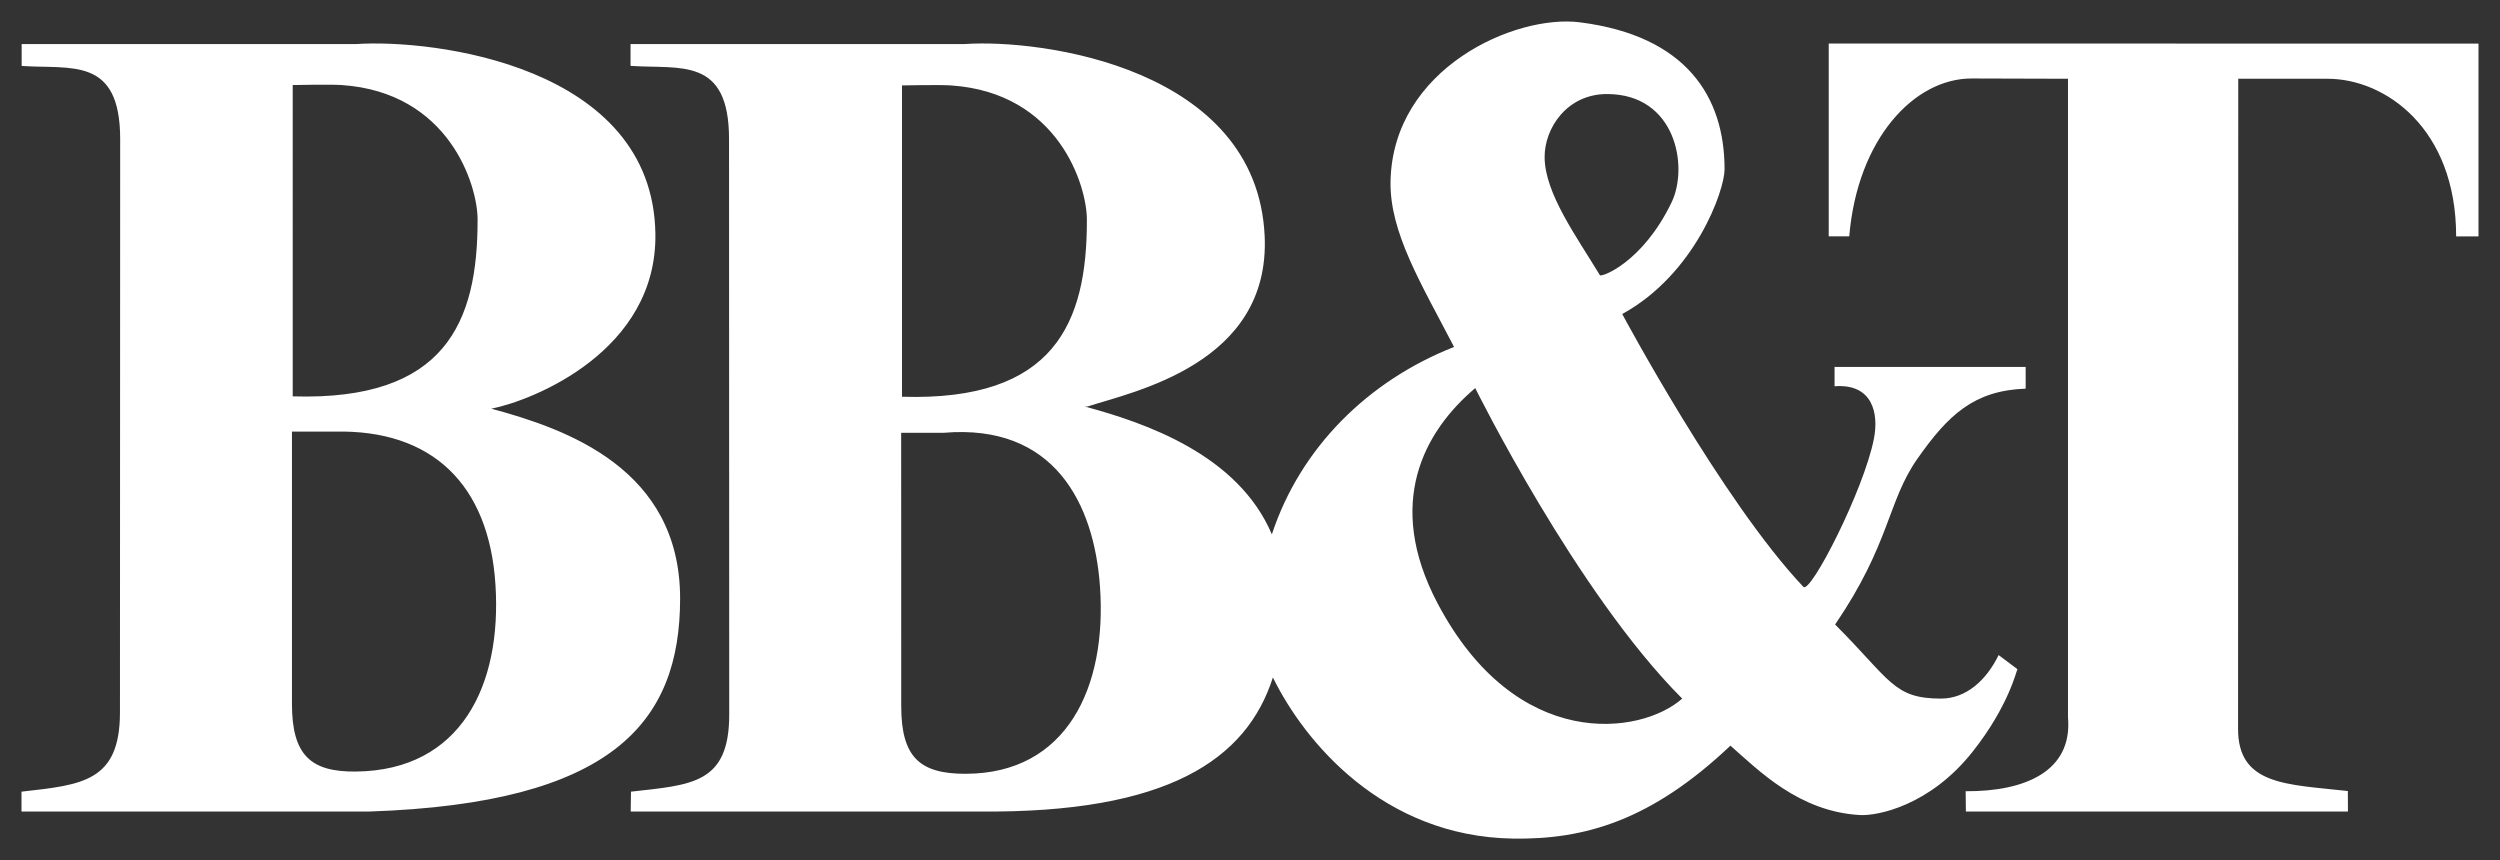 <svg xmlns="http://www.w3.org/2000/svg" width="1162.592" height="400">
  <rect width="100%" height="100%" fill="#333333" stroke="none"/>
  <path fill="#fff" d="M850.427 20.26v89.658h9.541c3.817-45.402 30.21-73.424 56.895-73.424l44.83.132V333.64c2.202 25.16-20.228 34.496-47.59 34.305l.104 9.438h177.673l-.044-9.526c-28.183-3.17-51.361-2.452-51.053-29.387l.088-301.843h41.57c26.702 0 59.759 22.973 59.759 73.292h10.392v-89.66H850.427zM718.302 73.28c-.147-13.681 10.436-29.55 28.99-29.55 32.03 0 38.048 33.733 30.078 50.32-13.49 28.11-32.793 35.039-33.365 33.923-10.922-18.055-25.512-37.945-25.703-54.694zm-49.776 207.295c-24.573-46.576-6.386-79.853 17.512-100.096 0 0 47.045 95.179 96.25 144.397-19.142 16.969-77.11 25.16-113.762-44.301zm-249.454-79.31h19.729c51.405-4.374 70.018 32.822 72.734 71.589 3.302 46.708-15.399 86.987-62.606 86.987-21.138 0-29.828-7.633-29.828-31.471l-.029-127.105zM591.946 315.04c14.561 29.725 50.994 73.938 111.589 74.936 33.35.543 64.367-8.367 101.182-43.215 13.122 11.48 31.735 30.62 60.168 32.264 8 .47 32.5-4.183 52.507-29.519 16.866-21.372 20.33-37.769 20.8-38.312l-8.763-6.561c-5.652 11.625-15.032 20.242-26.804 20.242-22.15 0-23.384-8.602-49.233-34.451 25.717-37.74 24.293-57.175 38.297-77.123 14.21-20.243 26.26-31.722 50.32-32.558V170.63h-88.867v8.998c17.762-1.336 20.595 12.668 18.305 24.367-4.639 23.81-29.52 72.411-32.807 68.918-37.74-39.927-84.243-126.885-84.243-126.885 33.909-18.598 47.59-57.439 47.59-67.288 0-33.703-17.718-62.063-67.26-68.36-30.106-3.831-86.987 21.329-88.073 73.835-.5 23.78 14.21 47.59 29.534 77.123-40.03 15.765-71.442 46.855-84.727 87.164-15.677-37.05-58.803-51.861-86.943-59.435h1.13c21.123-6.885 85.211-19.7 82.466-79.31-3.596-78.269-103.72-91.7-139.376-89.278H293.23v10.158c23.148 1.585 45.798-4.462 45.798 34.055l.088 267.612c0 32.293-17.497 32.675-45.68 35.845l-.133 9.233h162.04c87.546.867 124.346-24.073 136.603-62.34zM10 377.382h161.938c112.616-3.83 144.338-41.16 144.338-99.038 0-60.375-52.874-78.885-87.795-88.294 19.42-3.831 77.123-26.804 76.301-81.336-1.174-78.326-103.53-90.642-139.2-88.22H10.073v10.172c23.149 1.586 45.813-4.491 45.813 34.056l-.102 266.54c0 32.293-17.6 33.717-45.784 36.887v9.233zm125.769-176.66h19.714c45.52-1.13 71.912 24.616 74.92 71.104 3.04 47.076-16.146 86.415-64.806 86.973-21.123.25-29.828-7.633-29.828-31.457v-126.62zm23.12-161.175c49.996 3.376 63.177 46.547 63.207 62.444.102 47.868-14.929 84.507-85.975 82.334V39.547c.617 0 17.233-.367 22.767 0zm283.346.176c50.011 3.376 63.193 46.547 63.208 62.444.103 47.868-14.943 84.507-85.975 82.334V39.723c.617 0 17.233-.367 22.767 0"/>
</svg>
